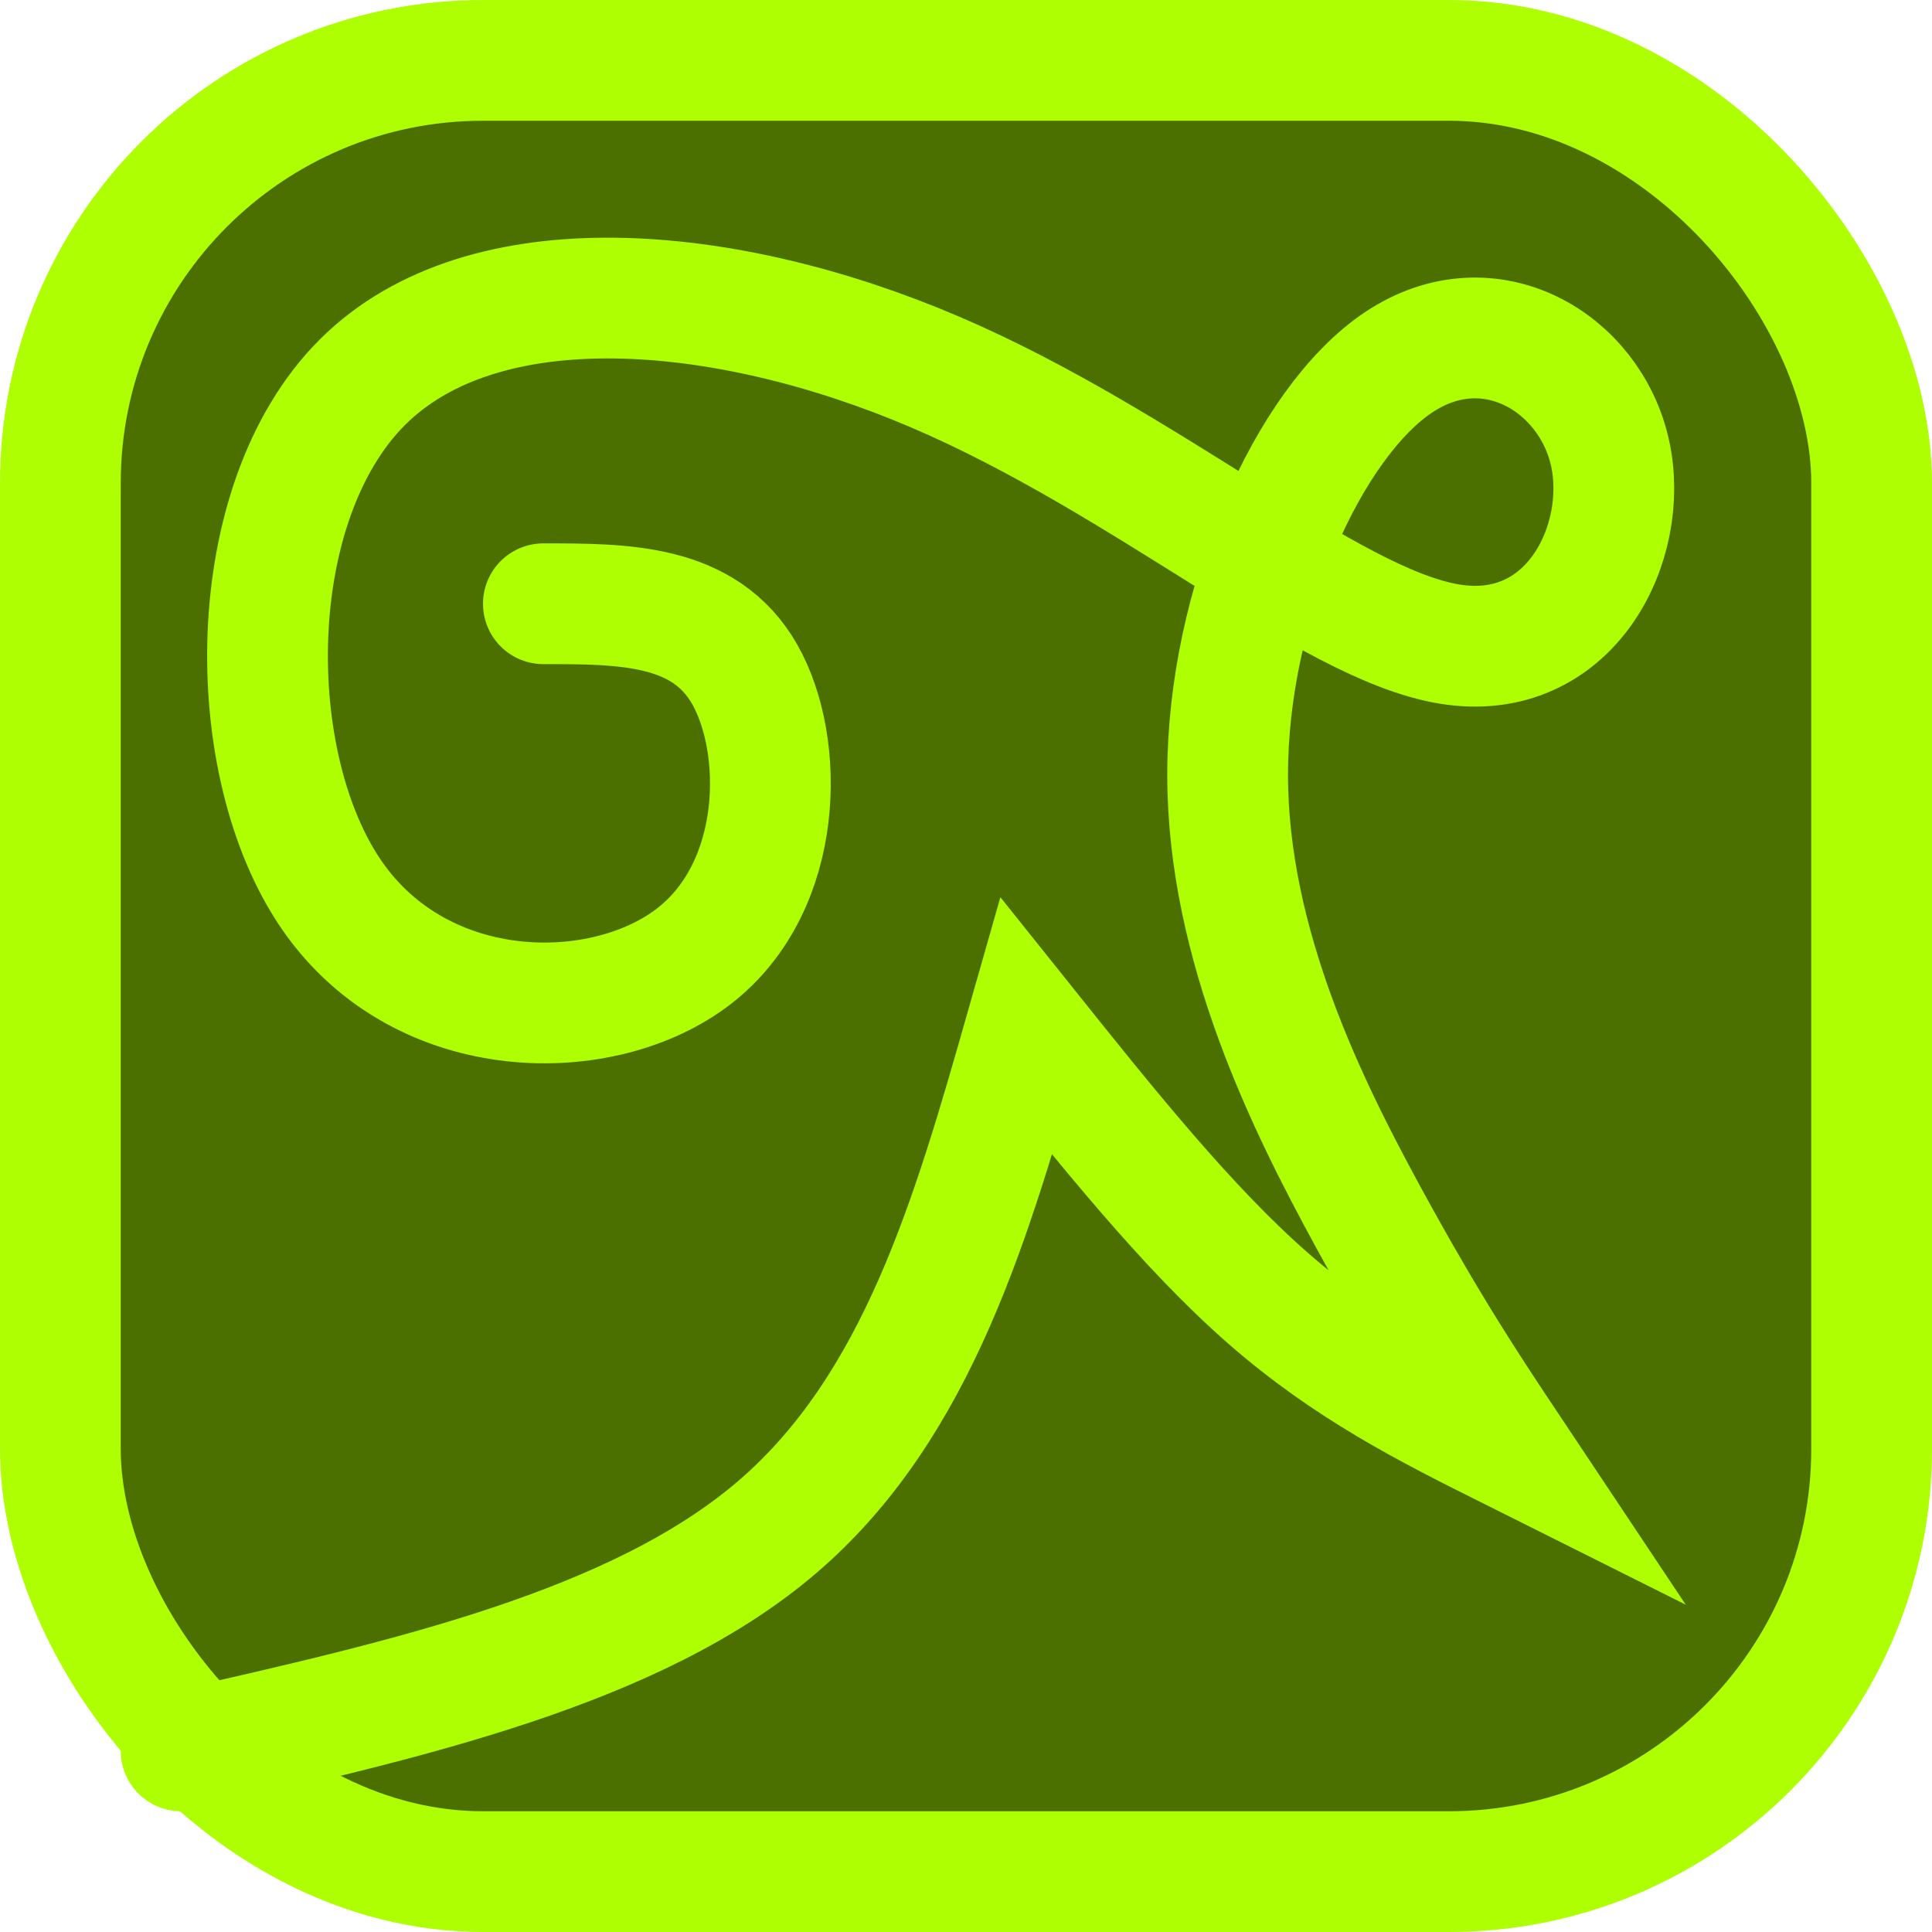 <svg xmlns="http://www.w3.org/2000/svg" xmlns:svg="http://www.w3.org/2000/svg" id="svg4491" width="512" height="512" version="1.1" viewBox="0 0 512 512"><g id="layer2"><rect style="opacity:1;fill:#4c7000;fill-opacity:1;stroke:#adff01;stroke-width:32;stroke-linecap:round;stroke-linejoin:round;stroke-miterlimit:4;stroke-dasharray:none;stroke-opacity:1" id="rect4677" width="480" height="480" x="16" y="16" ry="112"/></g><g id="layer1" transform="translate(0,-768)"><path style="opacity:1;fill:none;fill-opacity:1;stroke:#adff01;stroke-width:32;stroke-linecap:round;stroke-linejoin:miter;stroke-miterlimit:4;stroke-dasharray:none;stroke-opacity:1" id="path4672" d="m 144,928 c 21.334,0 42.668,0 53.334,18.666 C 208,965.332 208,1002.665 184,1021.332 160,1040 112.002,1040 88.001,1005.332 64,970.664 64,901.332 96,869.333 c 32,-31.999 96,-26.666 152,-2.666 56,24 103.999,66.666 136,71.999 32,5.333 48,-26.667 42.667,-50.666 -5.333,-23.999 -32,-39.999 -56,-24 -24,16 -45.333,63.997 -45.333,109.332 -3.8e-4,45.335 21.332,88 37.332,117.334 C 378.667,1120 389.333,1136 400,1152 378.667,1141.333 357.334,1130.667 336,1112 314.667,1093.333 293.333,1066.667 272,1040 257.667,1090.333 243.334,1140.663 206,1172.665 168.665,1204.667 108.331,1218.334 48,1232"/></g></svg>